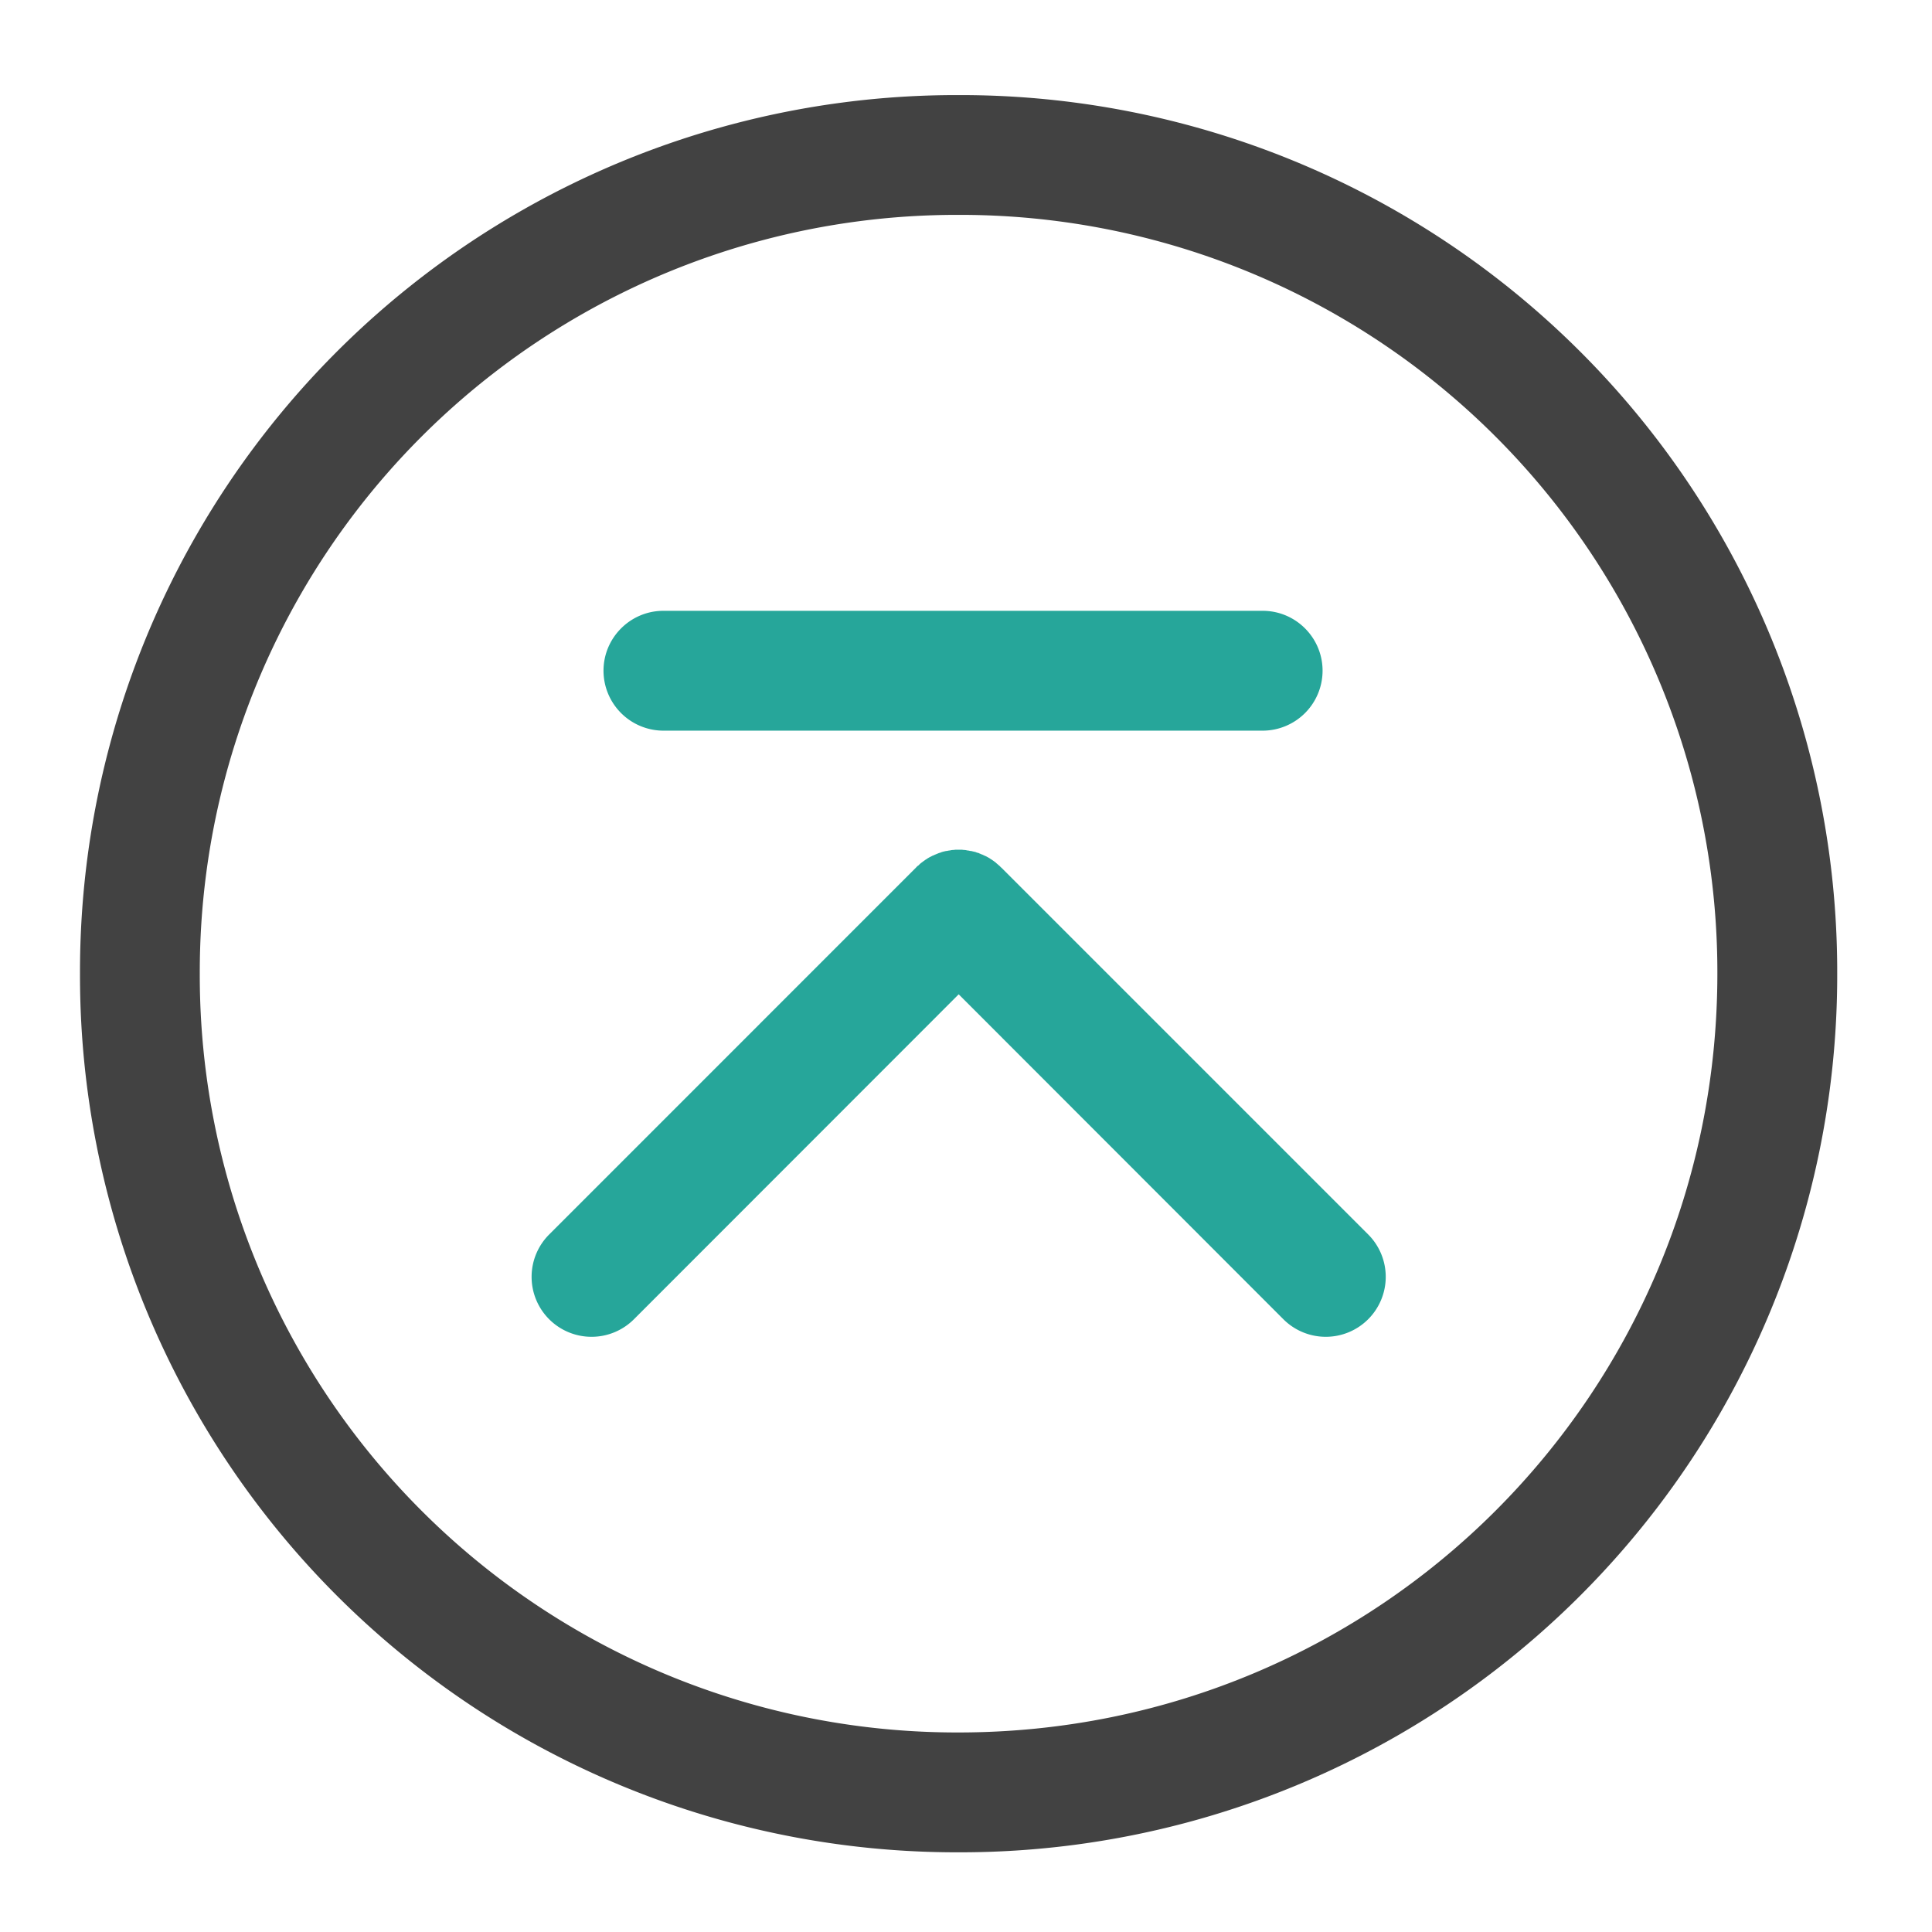 <svg xmlns="http://www.w3.org/2000/svg" width="32pt" height="32pt" viewBox="0 0 32 32"><path d="M30.43 16.125a14.52 14.52 0 0 0-14.555-14.55 14.517 14.517 0 0 0-14.55 14.55 14.52 14.52 0 0 0 14.55 14.555A14.524 14.524 0 0 0 30.43 16.125zm-1.985 0c0 6.965-5.605 12.57-12.57 12.57a12.54 12.54 0 0 1-12.566-12.57A12.54 12.54 0 0 1 15.875 3.559a12.54 12.54 0 0 1 12.57 12.566zm0 0" fill="#424242"/><path d="M8.805 21.148a.993.993 0 0 0 1.695.703l5.379-5.382 5.379 5.383a.993.993 0 1 0 1.402-1.407l-6.078-6.078h-.004a.15.15 0 0 0-.035-.035c-.012-.012-.027-.023-.04-.035-.01-.012-.026-.02-.038-.031l-.04-.028c-.015-.008-.03-.02-.042-.027l-.043-.024c-.016-.007-.031-.015-.043-.019a.239.239 0 0 0-.047-.02c-.012-.007-.027-.011-.043-.02-.016-.003-.031-.007-.047-.015l-.047-.011c-.015-.004-.031-.008-.047-.008a.196.196 0 0 0-.046-.008.196.196 0 0 0-.047-.008c-.016 0-.032-.004-.047-.004h-.094c-.016 0-.031.004-.047.004a.198.198 0 0 0-.05.008.196.196 0 0 0-.047.008c-.016 0-.032.004-.047.008-.016.003-.028.007-.043.011-.016.008-.032.012-.047.016-.016.008-.031.012-.047.02a.38.38 0 0 0-.043.019c-.016.004-.027.012-.043.02a.426.426 0 0 0-.043.023c-.016.008-.027.02-.043.027l-.039.028-.04.03a.352.352 0 0 0-.038.036.159.159 0 0 0-.04.035l-6.077 6.078a.991.991 0 0 0-.293.703zm0 0M20.914 12.102h-9.926a.994.994 0 0 1-.992-.993c0-.546.445-.992.992-.992h9.926c.547 0 .992.445.992.992a.994.994 0 0 1-.992.993zm0 0" fill="#26a69a"/></svg>